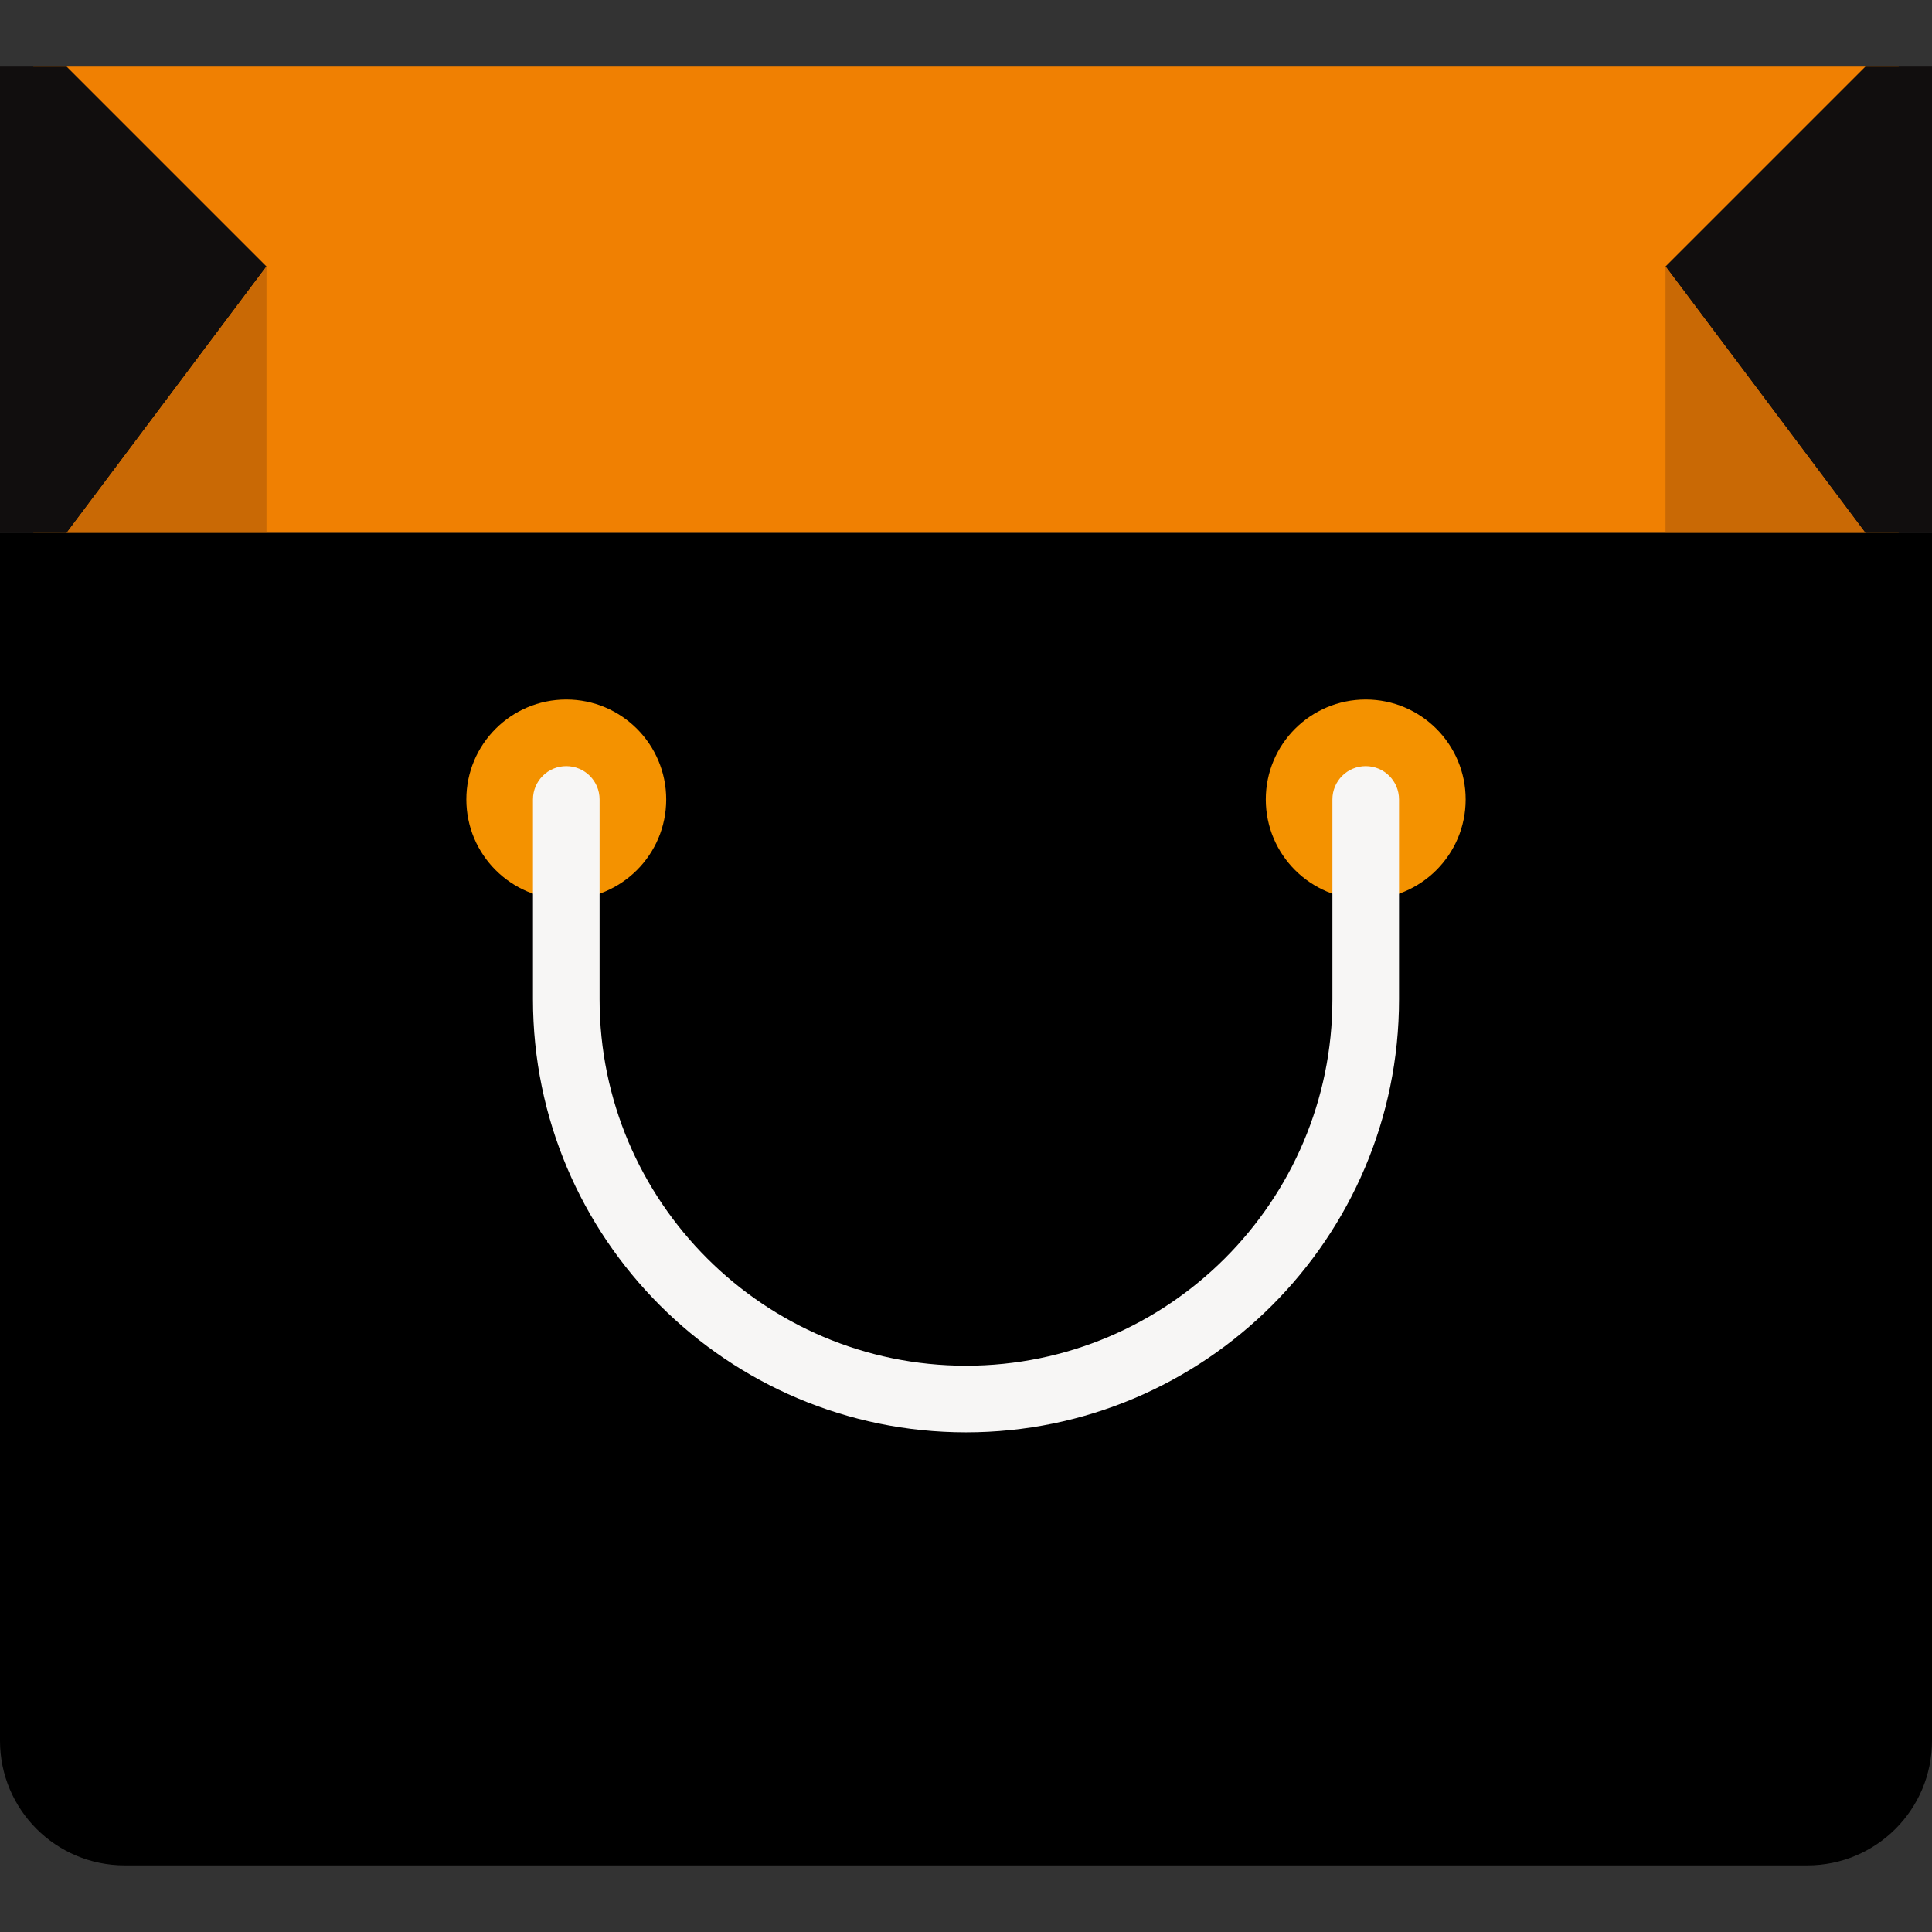<?xml version="1.0"?>
<svg xmlns="http://www.w3.org/2000/svg" xmlns:xlink="http://www.w3.org/1999/xlink" version="1.1" id="Capa_1" x="0px" y="0px" viewBox="0 0 58 58" style="enable-background:new 0 0 58 58;" xml:space="preserve" width="512px" height="512px" class=""><rect x="0" y="0" width="58" height="58" fill="#333333" stroke="none"/><g><g>
	<rect x="1" y="2" style="fill:#F08002" width="56" height="14" data-original="#E0C6A9" class="" data-old_color="#F08003"/>
	<polyline style="fill:#110E0E" points="50,8 56,2 58,2 58,16 56,16 50,8  " data-original="#FFECD7" class="" data-old_color="#E50000"/>
	<polygon style="fill:#C96905" points="50,8 50,16 56,16  " data-original="#CCB297" class="" data-old_color="#C96A06"/>
	<polyline style="fill:#110E0E" points="8,8 2,2 0,2 0,16 2,16 8,8  " data-original="#FFECD7" class="" data-old_color="#E50000"/>
	<polygon style="fill:#C96905" points="8,8 8,16 2,16  " data-original="#CCB297" class="" data-old_color="#C96A06"/>
	<path style="fill:#000000" d="M54.258,56H3.742C1.675,56,0,54.325,0,52.258V16h58v36.258C58,54.325,56.325,56,54.258,56z" data-original="#F0D7B8" class="" data-old_color="#020202"/>
	<circle style="fill:#F49200" cx="17" cy="24" r="3" data-original="#72543A" class="" data-old_color="#F49201"/>
	<circle style="fill:#F49200" cx="41" cy="24" r="3" data-original="#72543A" class="" data-old_color="#F49201"/>
	<path style="fill:#F7F6F5" d="M29,43c-7.168,0-13-5.832-13-13v-6c0-0.553,0.447-1,1-1s1,0.447,1,1v6c0,6.065,4.935,11,11,11   s11-4.935,11-11v-6c0-0.553,0.447-1,1-1s1,0.447,1,1v6C42,37.168,36.168,43,29,43z" data-original="#CEB69E" class="active-path" data-old_color="#F4F2EF"/>
</g></g> </svg>
